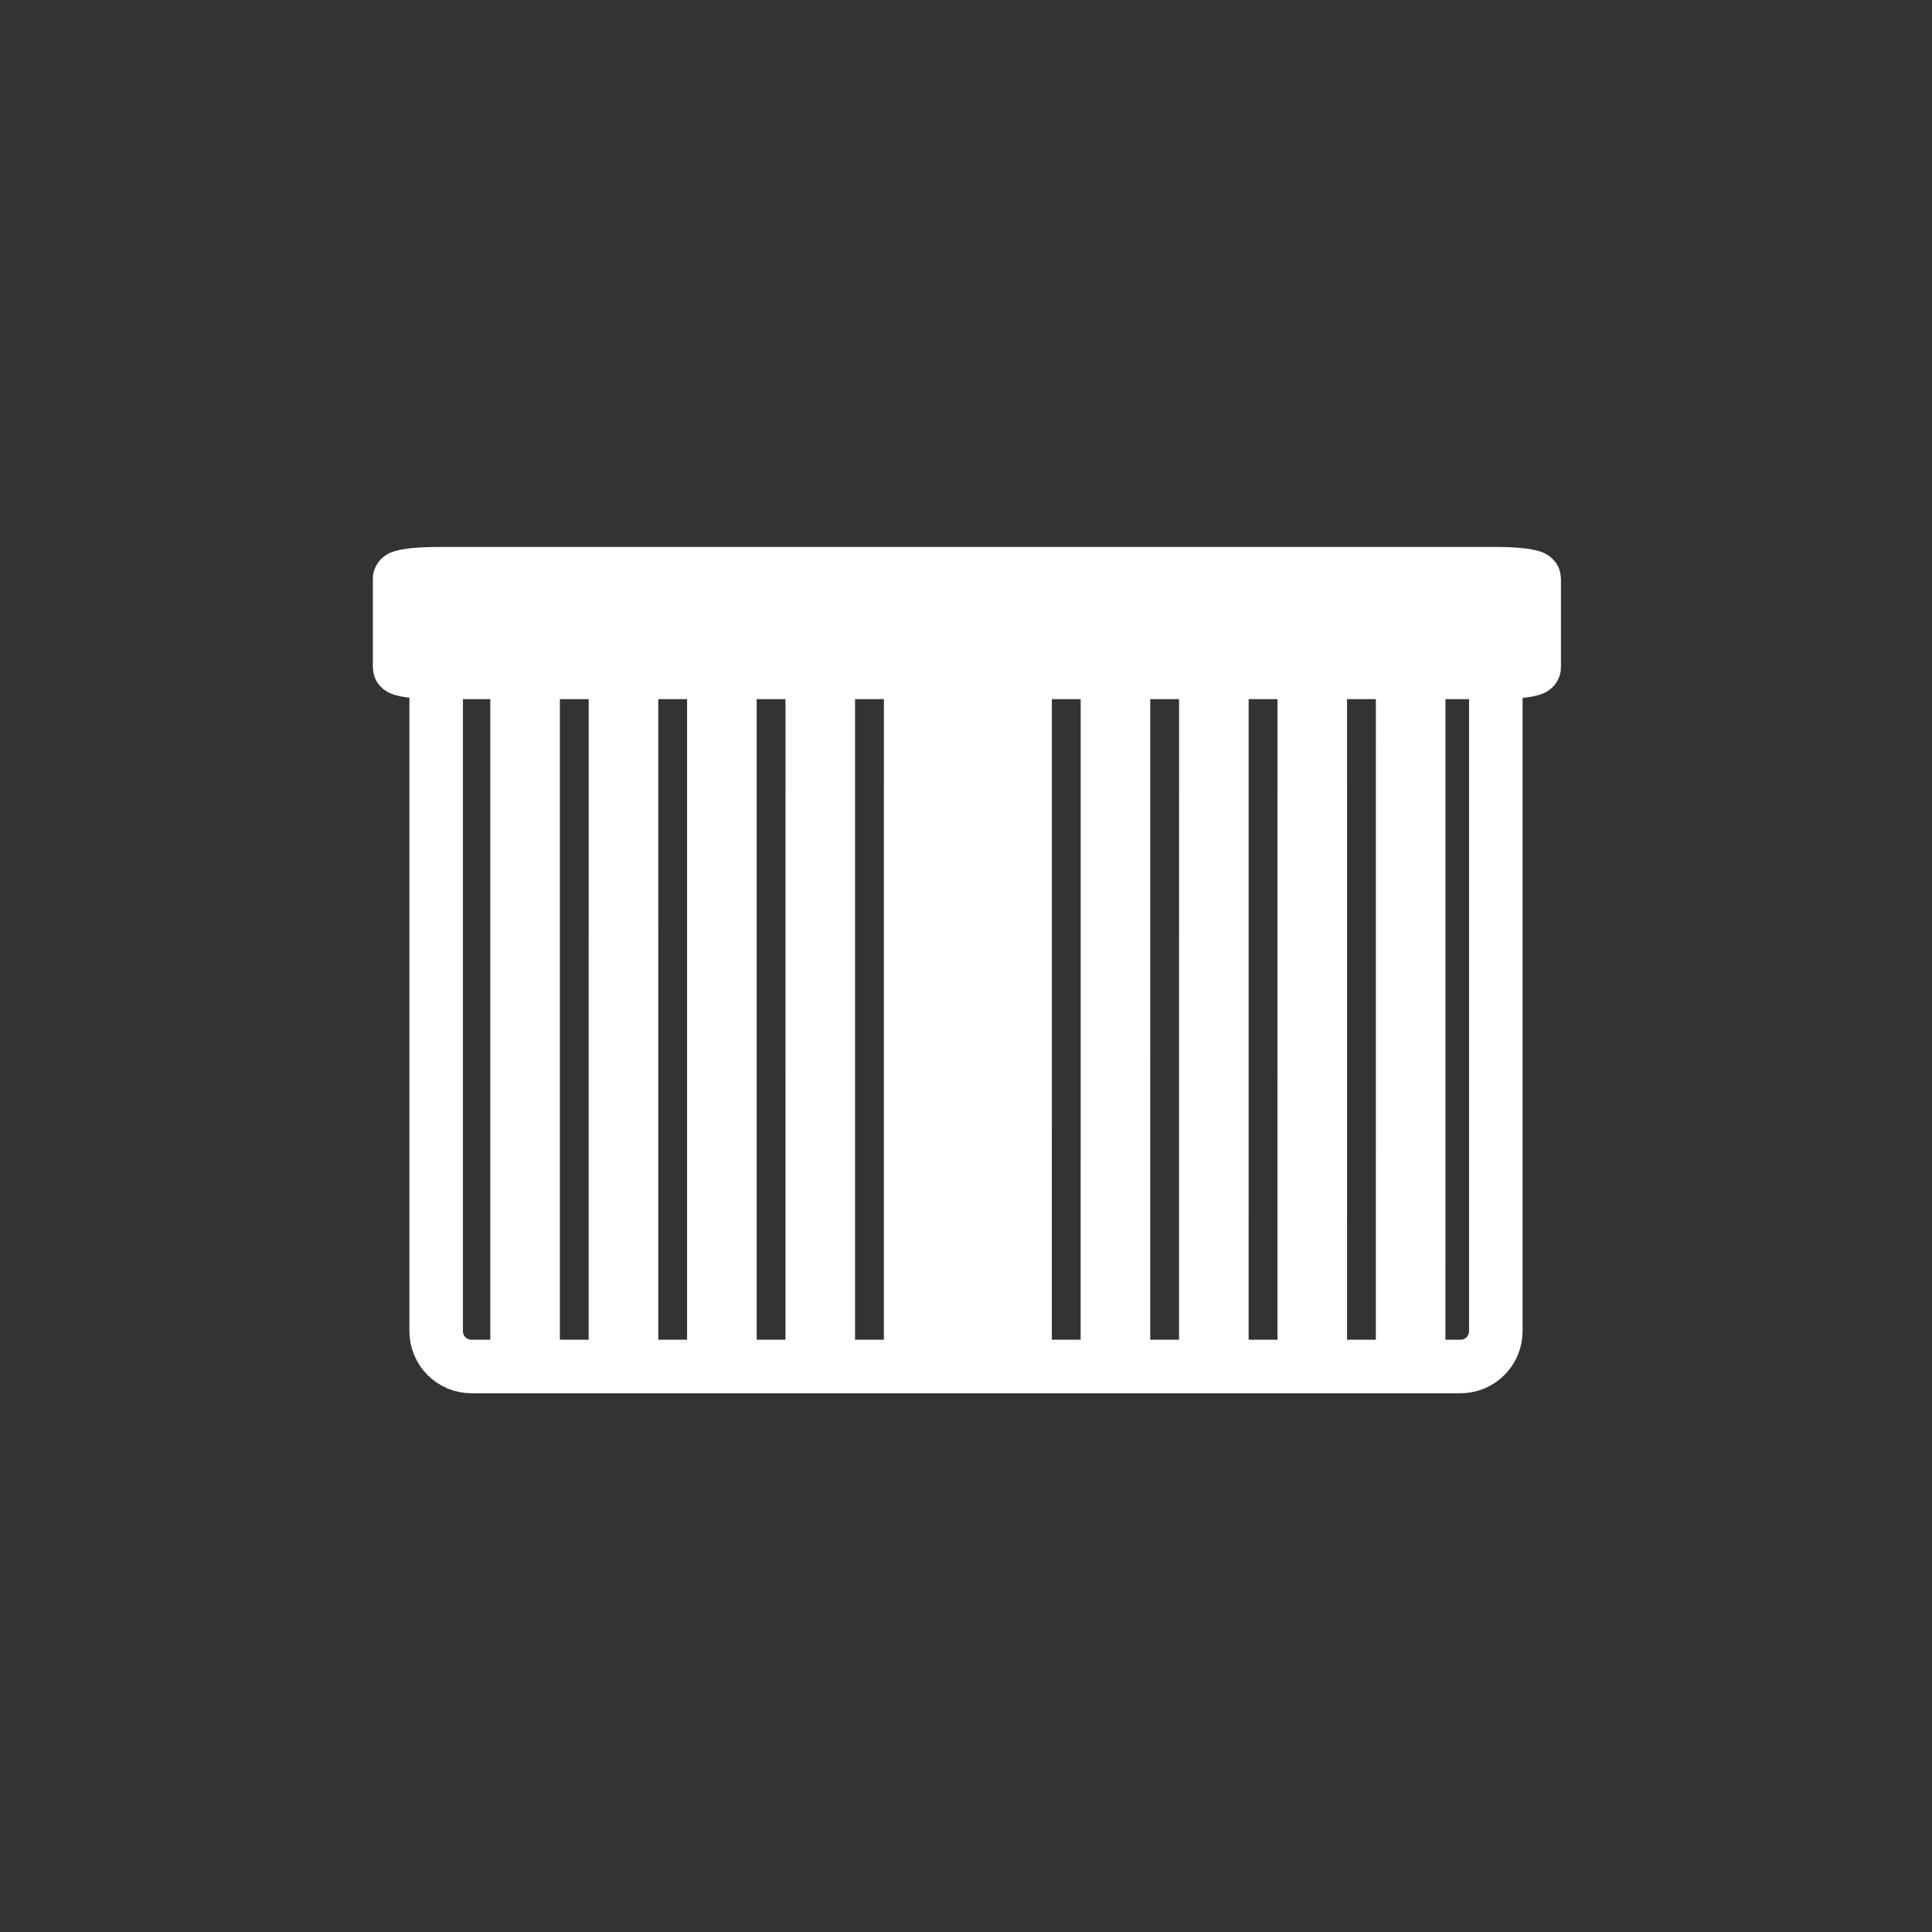 <?xml version="1.0" encoding="iso-8859-1"?>
<!-- Generator: Adobe Illustrator 16.0.0, SVG Export Plug-In . SVG Version: 6.00 Build 0)  -->
<!DOCTYPE svg PUBLIC "-//W3C//DTD SVG 1.1//EN" "http://www.w3.org/Graphics/SVG/1.1/DTD/svg11.dtd">
<svg version="1.1" xmlns="http://www.w3.org/2000/svg" xmlns:xlink="http://www.w3.org/1999/xlink" x="0px" y="0px" width="361px"
	 height="361px" viewBox="0 0 361 361" style="enable-background:new 0 0 361 361;" xml:space="preserve">
<rect x="0" y="0" width="361" height="361" fill="#333333" stroke="none"/>
<g id="fts_x5F_shutter_x5F_vert_x5F_blade_x5F_80">
	<g id="Fenster_m_Rahmen_3_">
		<path id="Rahmen_3_" style="fill:none;stroke:#FFFFFF;stroke-width:10;stroke-miterlimit:10;" d="M279.5,248.734
			c0,3.645-2.955,6.6-6.6,6.6H88.1c-3.646,0-6.6-2.955-6.6-6.6V129.934c0-3.645,2.955-6.6,6.6-6.6h184.8c3.645,0,6.6,2.956,6.6,6.6
			V248.734z"/>
		<g id="Hebel_3_">
			<g>
				<path style="fill:#FFFFFF;" d="M174.945,194.178c3.935,0,7.87,0,11.805,0c6.448,0,6.448-10,0-10c-3.935,0-7.87,0-11.805,0
					C168.497,184.178,168.497,194.178,174.945,194.178L174.945,194.178z"/>
			</g>
		</g>
		
			<line id="Mittelsteg_3_" style="fill:none;stroke:#FFFFFF;stroke-width:10;stroke-miterlimit:10;" x1="180.719" y1="123.645" x2="180.719" y2="252.064"/>
		<path id="Sturz_3_" style="fill:#FFFFFF;stroke:#FFFFFF;stroke-width:10;stroke-miterlimit:10;" d="M286.666,124.713
			c0,0.509-3.164,0.922-7.066,0.922H81.733c-3.903,0-7.066-0.414-7.066-0.922V108.12c0-0.509,3.164-0.922,7.066-0.922H279.6
			c3.902,0,7.066,0.414,7.066,0.922V124.713z"/>
	</g>
	<g>
		
			<line id="_x31_0_4_" style="fill:none;stroke:#FFFFFF;stroke-width:13;stroke-miterlimit:10;" x1="98.112" y1="254.882" x2="98.115" y2="120.381"/>
		
			<line id="_x32_0_4_" style="fill:none;stroke:#FFFFFF;stroke-width:13;stroke-miterlimit:10;" x1="116.497" y1="254.882" x2="116.5" y2="120.381"/>
		
			<line id="_x33_0_4_" style="fill:none;stroke:#FFFFFF;stroke-width:13;stroke-miterlimit:10;" x1="134.883" y1="254.882" x2="134.886" y2="120.381"/>
		
			<line id="_x34_0_4_" style="fill:none;stroke:#FFFFFF;stroke-width:13;stroke-miterlimit:10;" x1="153.268" y1="254.882" x2="153.271" y2="120.381"/>
		
			<line id="_x35_0_4_" style="fill:none;stroke:#FFFFFF;stroke-width:13;stroke-miterlimit:10;" x1="171.653" y1="254.882" x2="171.656" y2="120.381"/>
		
			<line id="_x36_0_4_" style="fill:none;stroke:#FFFFFF;stroke-width:13;stroke-miterlimit:10;" x1="190.039" y1="254.882" x2="190.042" y2="120.381"/>
		
			<line id="_x37_0_4_" style="fill:none;stroke:#FFFFFF;stroke-width:13;stroke-miterlimit:10;" x1="208.424" y1="254.882" x2="208.428" y2="120.381"/>
		
			<line id="_x38_0_4_" style="fill:none;stroke:#FFFFFF;stroke-width:13;stroke-miterlimit:10;" x1="226.81" y1="254.882" x2="226.813" y2="120.381"/>
		
			<line id="_x39_0_4_" style="fill:none;stroke:#FFFFFF;stroke-width:13;stroke-miterlimit:10;" x1="245.195" y1="254.882" x2="245.198" y2="120.381"/>
		
			<line id="_x31_00_4_" style="fill:none;stroke:#FFFFFF;stroke-width:13;stroke-miterlimit:10;" x1="263.58" y1="254.882" x2="263.584" y2="120.381"/>
	</g>
</g>
<g id="Ebene_1">
</g>
</svg>
